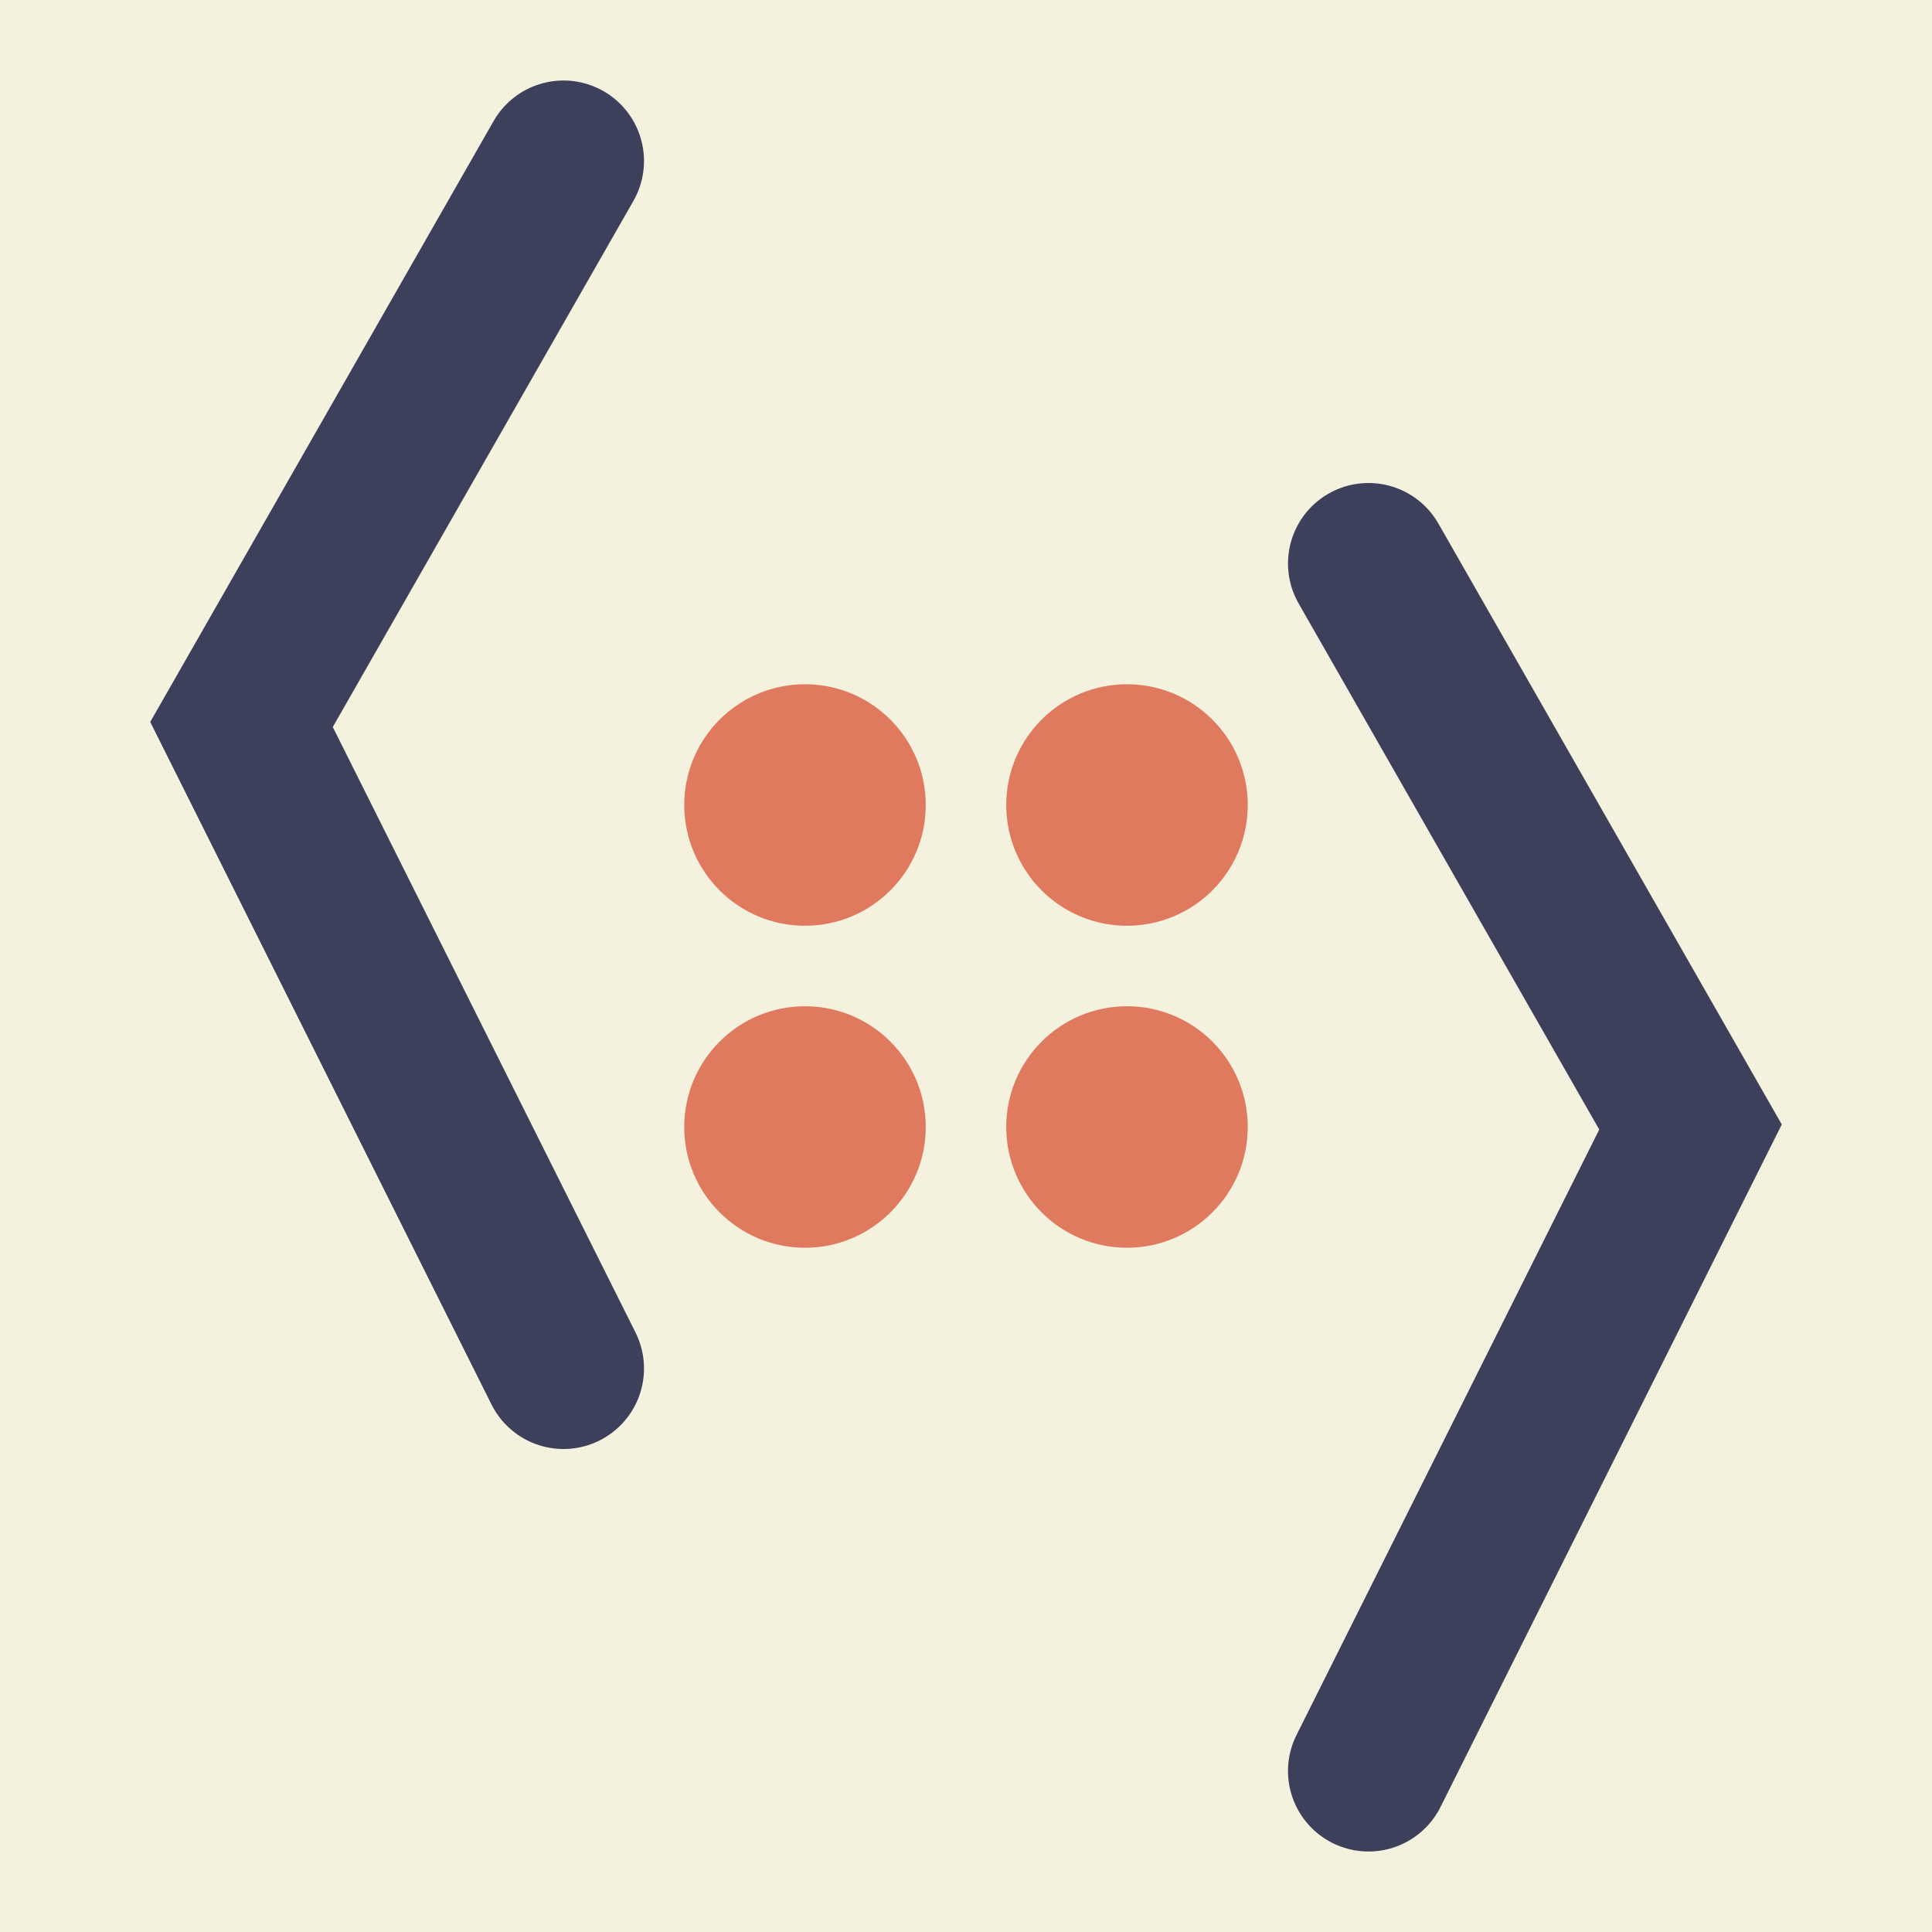 <svg xmlns="http://www.w3.org/2000/svg" viewBox="0 0 24 24">
  <rect width="24" height="24" x="0" y="0" fill="#f4f1de" />
  <path d="M7 2 l -4 7 4 8" stroke="#3d405b" fill="none" stroke-width="2" stroke-linecap="round" />
  <circle r="1.5" cx="10" cy="10" fill="#e07a5f" />
  <circle r="1.5" cx="14" cy="10" fill="#e07a5f" />
  <circle r="1.5" cx="10" cy="14" fill="#e07a5f" />
  <circle r="1.5" cx="14" cy="14" fill="#e07a5f" />
  <path d="M17 7 l 4 7 -4 8" stroke="#3d405b" fill="none" stroke-width="2" stroke-linecap="round" />
</svg>